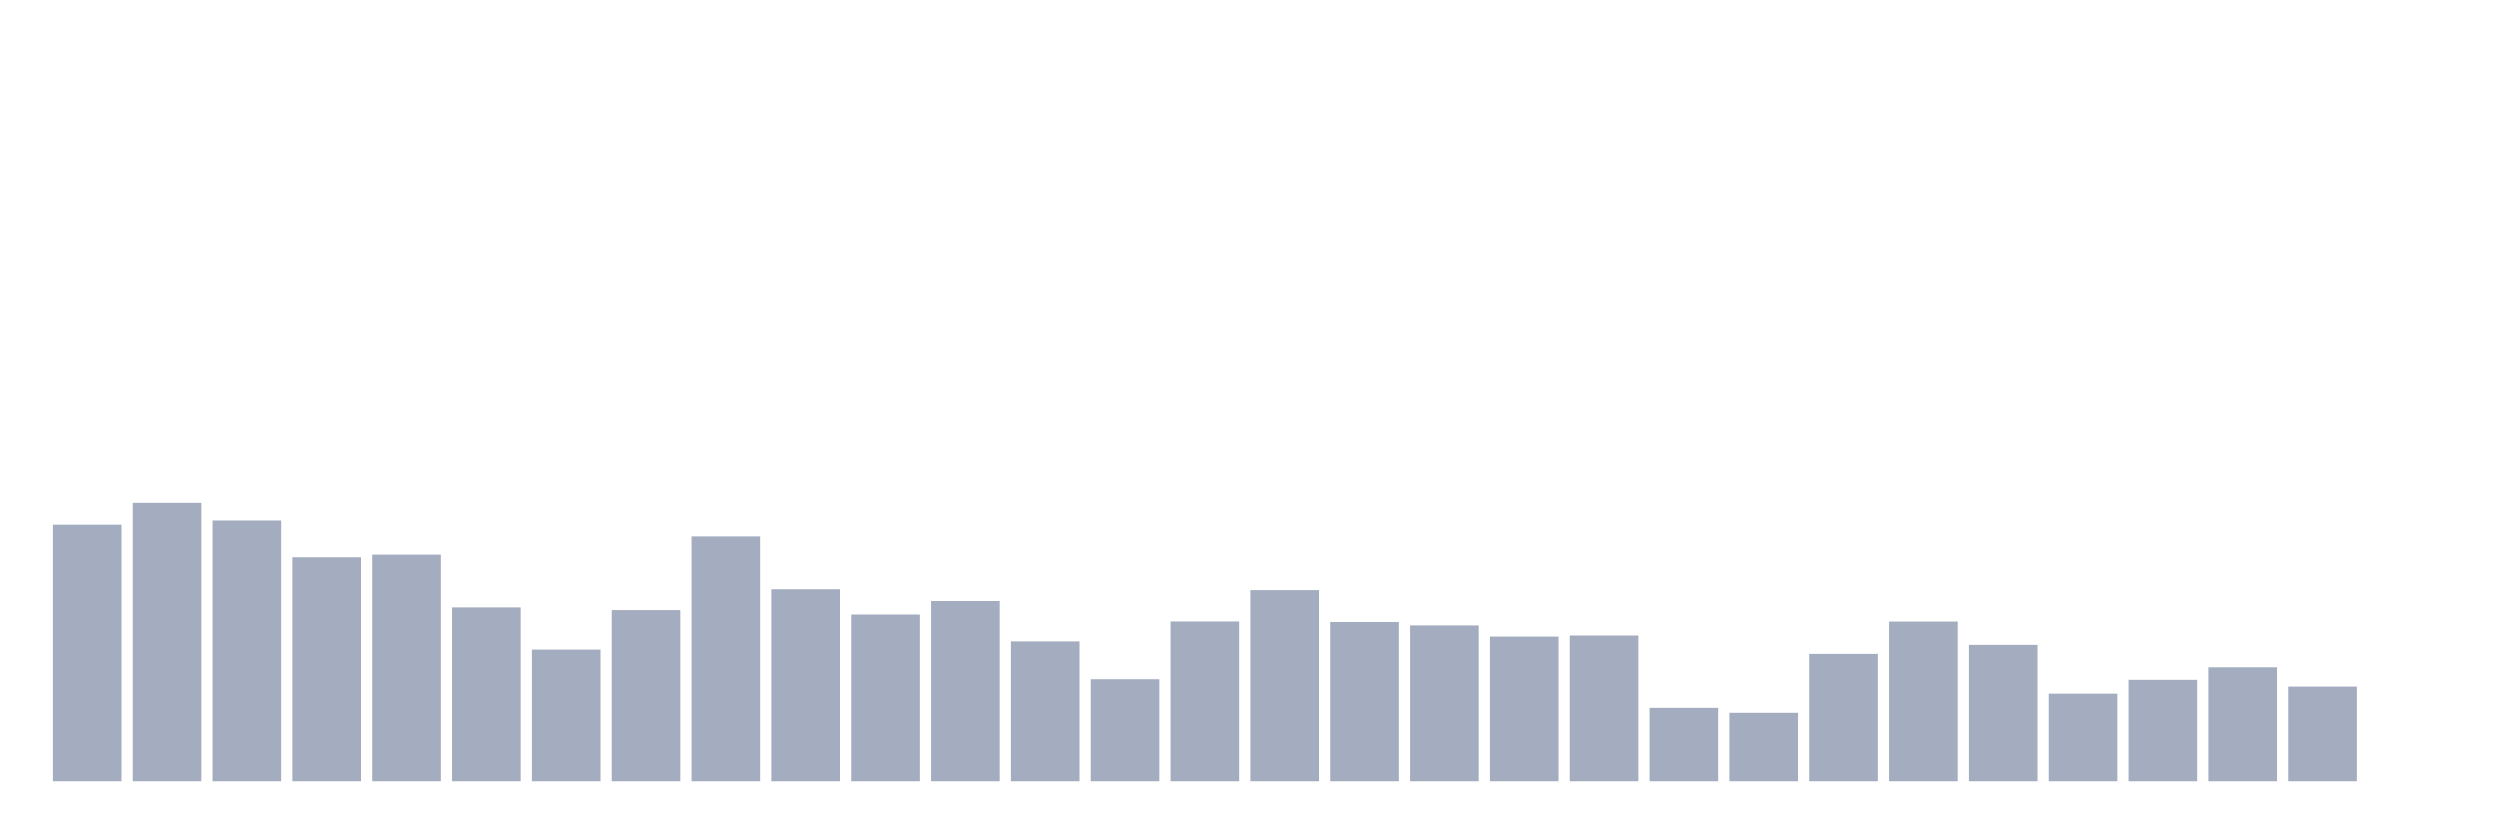 <svg xmlns="http://www.w3.org/2000/svg" viewBox="0 0 480 160"><g transform="translate(10,10)"><rect class="bar" x="0.153" width="13.175" y="90.734" height="49.266" fill="rgb(164,173,192)"></rect><rect class="bar" x="15.482" width="13.175" y="86.545" height="53.455" fill="rgb(164,173,192)"></rect><rect class="bar" x="30.81" width="13.175" y="89.93" height="50.07" fill="rgb(164,173,192)"></rect><rect class="bar" x="46.138" width="13.175" y="96.991" height="43.009" fill="rgb(164,173,192)"></rect><rect class="bar" x="61.466" width="13.175" y="96.478" height="43.522" fill="rgb(164,173,192)"></rect><rect class="bar" x="76.794" width="13.175" y="106.616" height="33.384" fill="rgb(164,173,192)"></rect><rect class="bar" x="92.123" width="13.175" y="114.721" height="25.279" fill="rgb(164,173,192)"></rect><rect class="bar" x="107.451" width="13.175" y="107.133" height="32.867" fill="rgb(164,173,192)"></rect><rect class="bar" x="122.779" width="13.175" y="92.989" height="47.011" fill="rgb(164,173,192)"></rect><rect class="bar" x="138.107" width="13.175" y="103.134" height="36.866" fill="rgb(164,173,192)"></rect><rect class="bar" x="153.436" width="13.175" y="107.985" height="32.015" fill="rgb(164,173,192)"></rect><rect class="bar" x="168.764" width="13.175" y="105.393" height="34.607" fill="rgb(164,173,192)"></rect><rect class="bar" x="184.092" width="13.175" y="113.148" height="26.852" fill="rgb(164,173,192)"></rect><rect class="bar" x="199.42" width="13.175" y="120.41" height="19.59" fill="rgb(164,173,192)"></rect><rect class="bar" x="214.748" width="13.175" y="109.319" height="30.681" fill="rgb(164,173,192)"></rect><rect class="bar" x="230.077" width="13.175" y="103.297" height="36.703" fill="rgb(164,173,192)"></rect><rect class="bar" x="245.405" width="13.175" y="109.423" height="30.577" fill="rgb(164,173,192)"></rect><rect class="bar" x="260.733" width="13.175" y="110.078" height="29.922" fill="rgb(164,173,192)"></rect><rect class="bar" x="276.061" width="13.175" y="112.219" height="27.781" fill="rgb(164,173,192)"></rect><rect class="bar" x="291.39" width="13.175" y="112.015" height="27.985" fill="rgb(164,173,192)"></rect><rect class="bar" x="306.718" width="13.175" y="125.902" height="14.098" fill="rgb(164,173,192)"></rect><rect class="bar" x="322.046" width="13.175" y="126.854" height="13.146" fill="rgb(164,173,192)"></rect><rect class="bar" x="337.374" width="13.175" y="115.542" height="24.458" fill="rgb(164,173,192)"></rect><rect class="bar" x="352.702" width="13.175" y="109.336" height="30.664" fill="rgb(164,173,192)"></rect><rect class="bar" x="368.031" width="13.175" y="113.809" height="26.191" fill="rgb(164,173,192)"></rect><rect class="bar" x="383.359" width="13.175" y="123.178" height="16.822" fill="rgb(164,173,192)"></rect><rect class="bar" x="398.687" width="13.175" y="120.524" height="19.476" fill="rgb(164,173,192)"></rect><rect class="bar" x="414.015" width="13.175" y="118.116" height="21.884" fill="rgb(164,173,192)"></rect><rect class="bar" x="429.344" width="13.175" y="121.82" height="18.18" fill="rgb(164,173,192)"></rect><rect class="bar" x="444.672" width="13.175" y="140" height="0" fill="rgb(164,173,192)"></rect></g></svg>